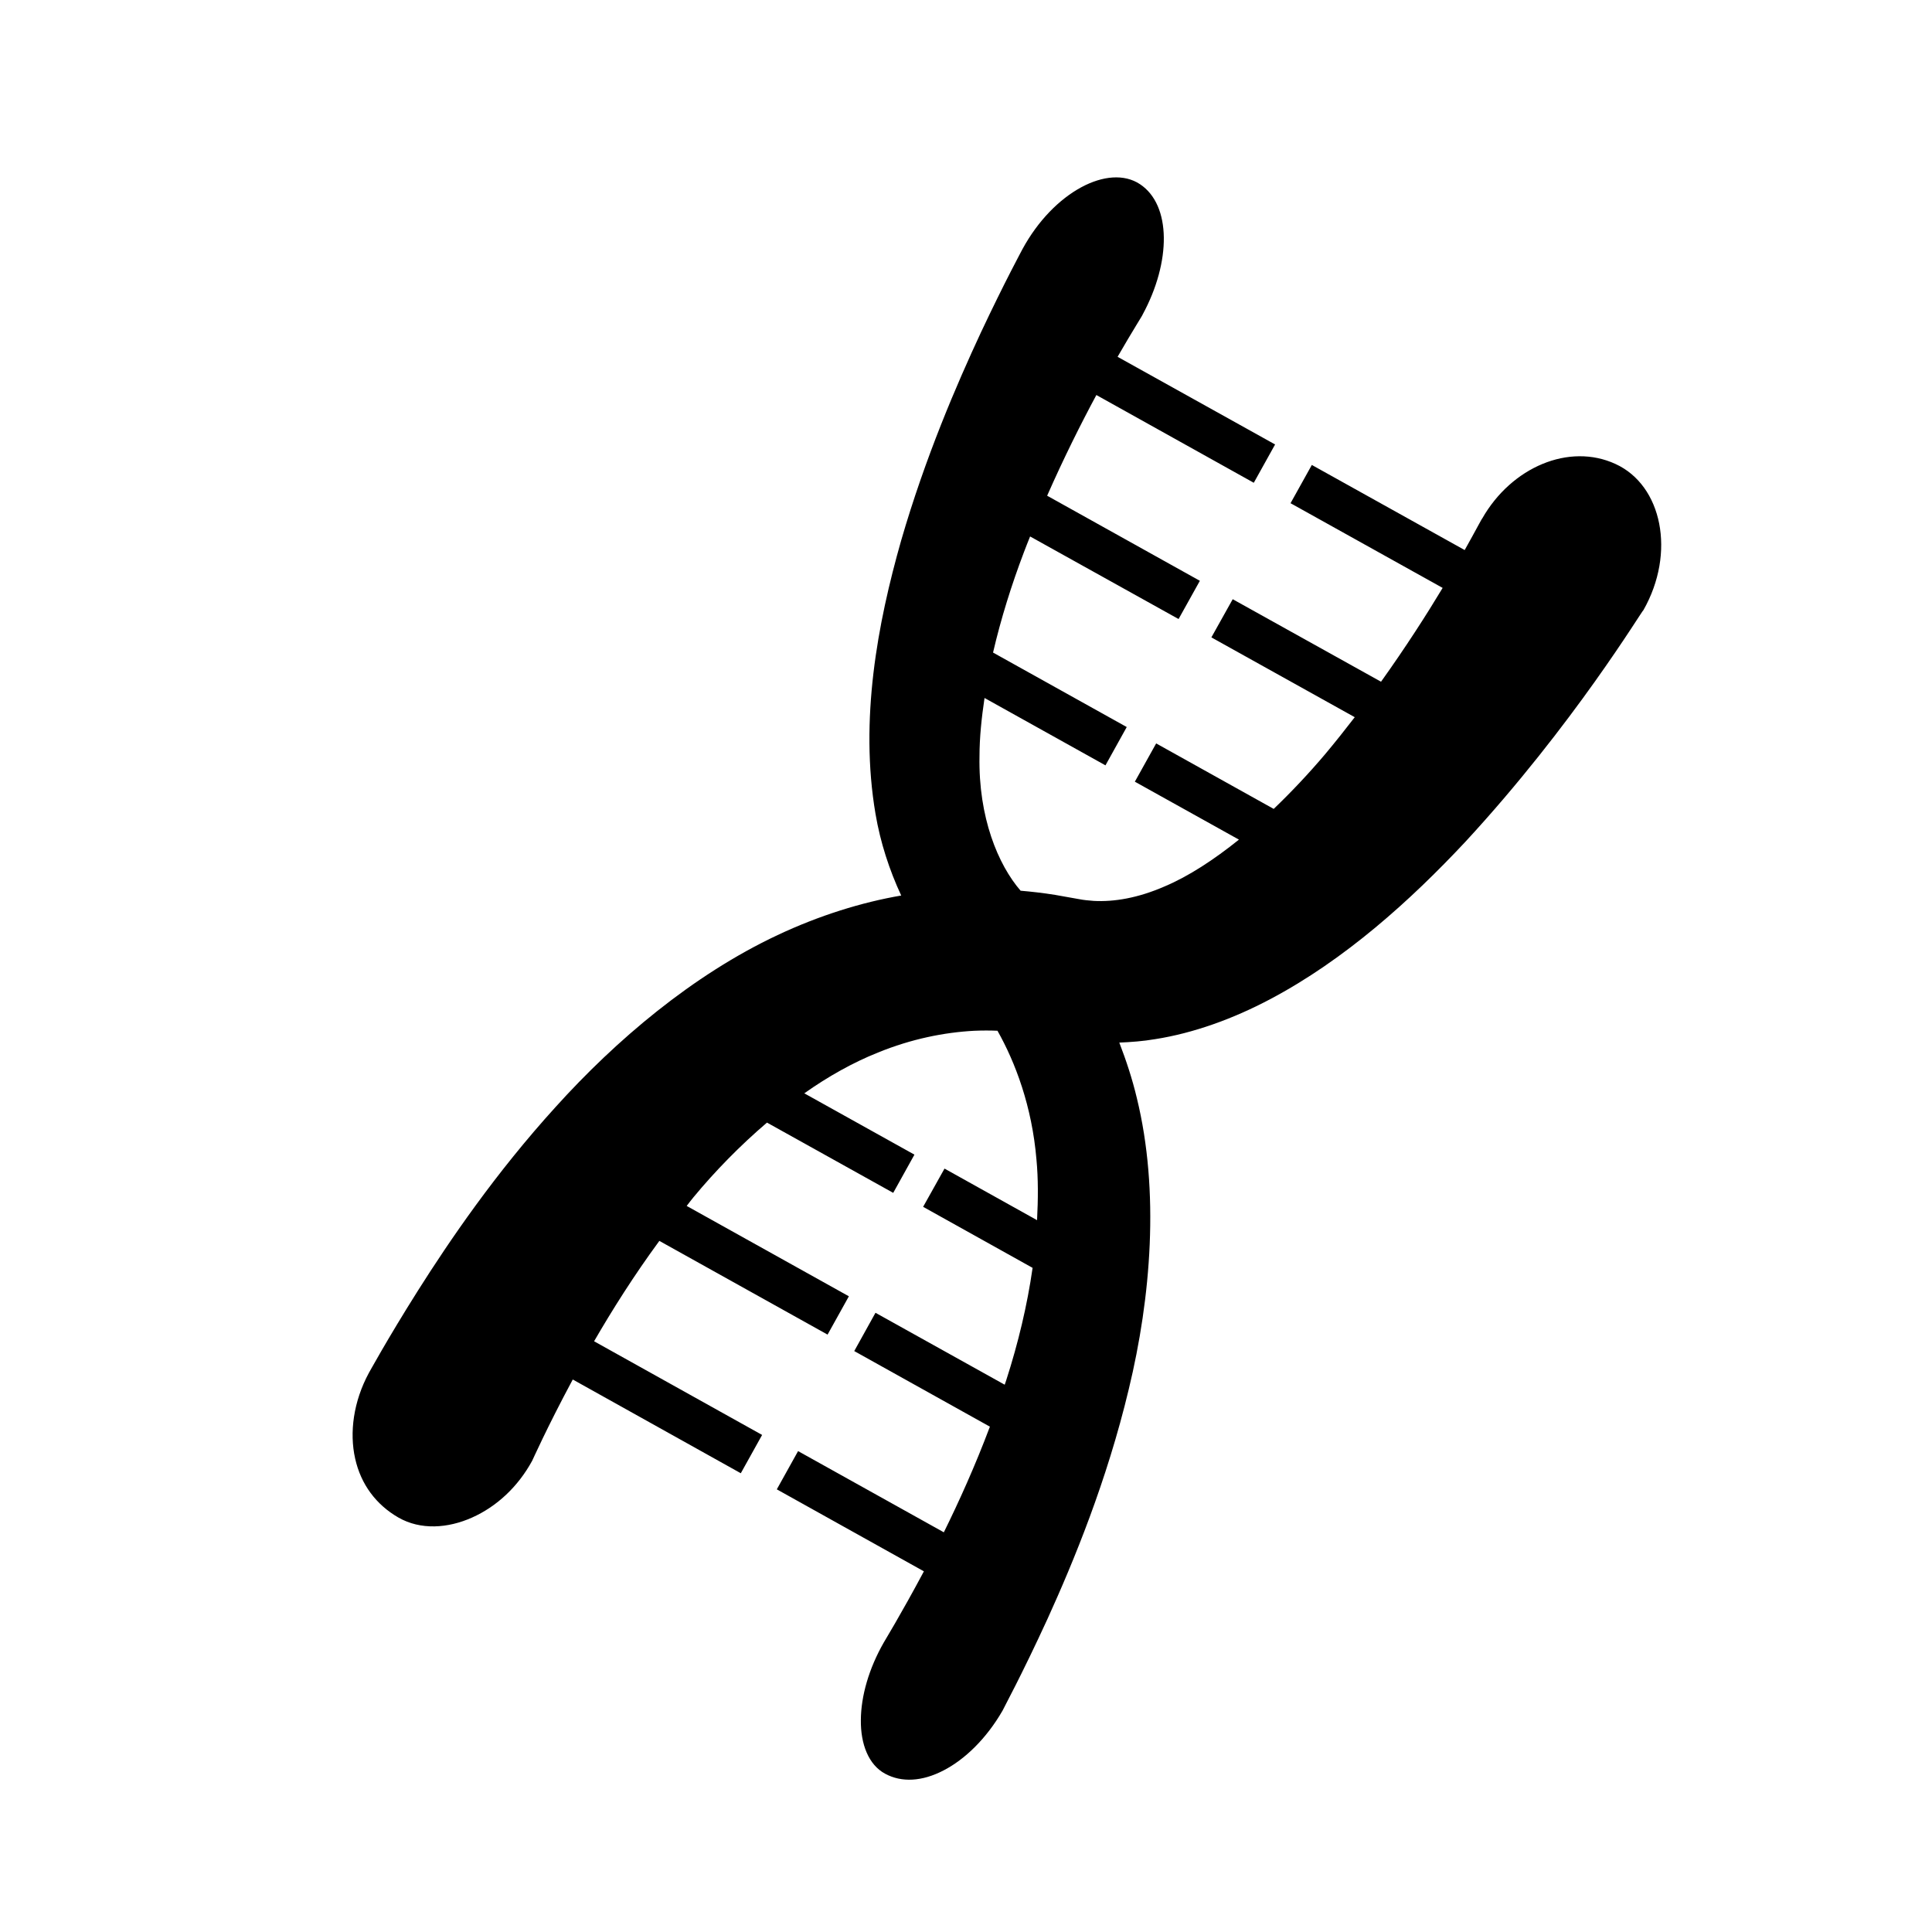 <svg xmlns="http://www.w3.org/2000/svg" xmlns:xlink="http://www.w3.org/1999/xlink" version="1.1" x="0px" y="0px" viewBox="0 0 100 100" enable-background="new 0 0 100 100" xml:space="preserve"><g><path d="M83.617,24.015c-2.4-1.105-5.379,0.162-6.897,2.821c-0.009-0.018-0.325,0.597-0.908,1.635L67.9,24.066l-1.102,1.98   l7.873,4.384c-0.836,1.39-1.912,3.069-3.189,4.856l-7.677-4.271l-1.104,1.976l7.421,4.131c-0.493,0.639-1.004,1.284-1.542,1.926   c-0.83,0.979-1.727,1.934-2.653,2.821l-6.084-3.39L58.74,40.46l5.387,2.999c-1.291,1.036-2.598,1.896-3.852,2.424   c-1.377,0.6-2.615,0.805-3.664,0.747c-0.262-0.02-0.514-0.042-0.759-0.091l-1.238-0.22c-0.634-0.102-1.224-0.167-1.788-0.216   c-1.16-1.339-2.189-3.79-2.127-6.966c0-0.966,0.107-1.979,0.26-3.01l6.26,3.487l1.101-1.983l-6.92-3.855   c0.407-1.75,0.959-3.512,1.594-5.184c0.102-0.281,0.217-0.551,0.324-0.825l7.685,4.274l1.102-1.979l-7.905-4.404   c0.87-1.974,1.761-3.749,2.548-5.212l8.148,4.542l1.103-1.983l-8.153-4.537c0.792-1.375,1.312-2.18,1.293-2.18   c1.485-2.735,1.493-5.673-0.131-6.753c-1.632-1.084-4.477,0.399-6.085,3.359c0,0.007-0.894,1.64-2.157,4.326   c-1.252,2.689-2.871,6.44-4.123,10.758c-1.224,4.302-2.156,9.274-1.327,14.148c0.249,1.472,0.717,2.908,1.331,4.226   c-2.035,0.347-4.249,1.034-6.4,2.048c-4.405,2.069-8.377,5.451-11.48,8.888c-3.126,3.438-5.498,6.929-7.131,9.508   c-1.631,2.585-2.534,4.261-2.541,4.261c-0.805,1.49-1.013,3.092-0.714,4.431c0.297,1.344,1.089,2.396,2.238,3.058   c1.152,0.662,2.567,0.561,3.814,0.003c1.259-0.561,2.37-1.579,3.11-2.936c0.003,0.007,0.746-1.681,2.103-4.21l8.698,4.852   l1.103-1.983l-8.697-4.848c0.93-1.607,2.055-3.394,3.378-5.196l8.707,4.851l1.103-1.983l-8.395-4.677   c0.116-0.146,0.219-0.292,0.342-0.438c1.151-1.392,2.444-2.705,3.814-3.876l6.534,3.637l1.098-1.978L41.63,56.59   c1.238-0.875,2.521-1.594,3.813-2.11c1.724-0.705,3.438-1.046,4.983-1.127c0.415-0.018,0.818-0.018,1.203-0.002   c0.921,1.632,1.787,3.908,2.018,6.666c0.095,0.998,0.087,2.059,0.031,3.139l-4.79-2.67l-1.107,1.979l5.666,3.159   c-0.276,1.941-0.752,3.916-1.358,5.796c-0.025,0.089-0.059,0.167-0.086,0.252l-6.688-3.723l-1.099,1.982l7.021,3.913   c-0.76,2.021-1.595,3.87-2.384,5.468l-7.544-4.203l-1.101,1.979l7.613,4.244c-1.214,2.276-2.078,3.675-2.072,3.675   c-0.776,1.354-1.184,2.78-1.191,4.027c-0.013,1.234,0.394,2.309,1.257,2.774c0.856,0.464,1.914,0.403,3.017-0.168   c1.102-0.566,2.226-1.648,3.062-3.102c-0.01-0.005,0.972-1.795,2.331-4.757c1.346-2.96,3.063-7.112,4.202-11.884   c1.146-4.739,1.601-10.224,0.414-15.07c-0.238-1-0.555-1.953-0.906-2.863c0.602-0.025,1.222-0.07,1.858-0.178   c1.968-0.308,4.02-1.045,5.946-2.066c3.872-2.045,7.271-5.118,10.097-8.137c5.624-6.085,9.181-12.026,9.227-12.002   C86.752,28.608,86.03,25.119,83.617,24.015z"></path></g></svg>